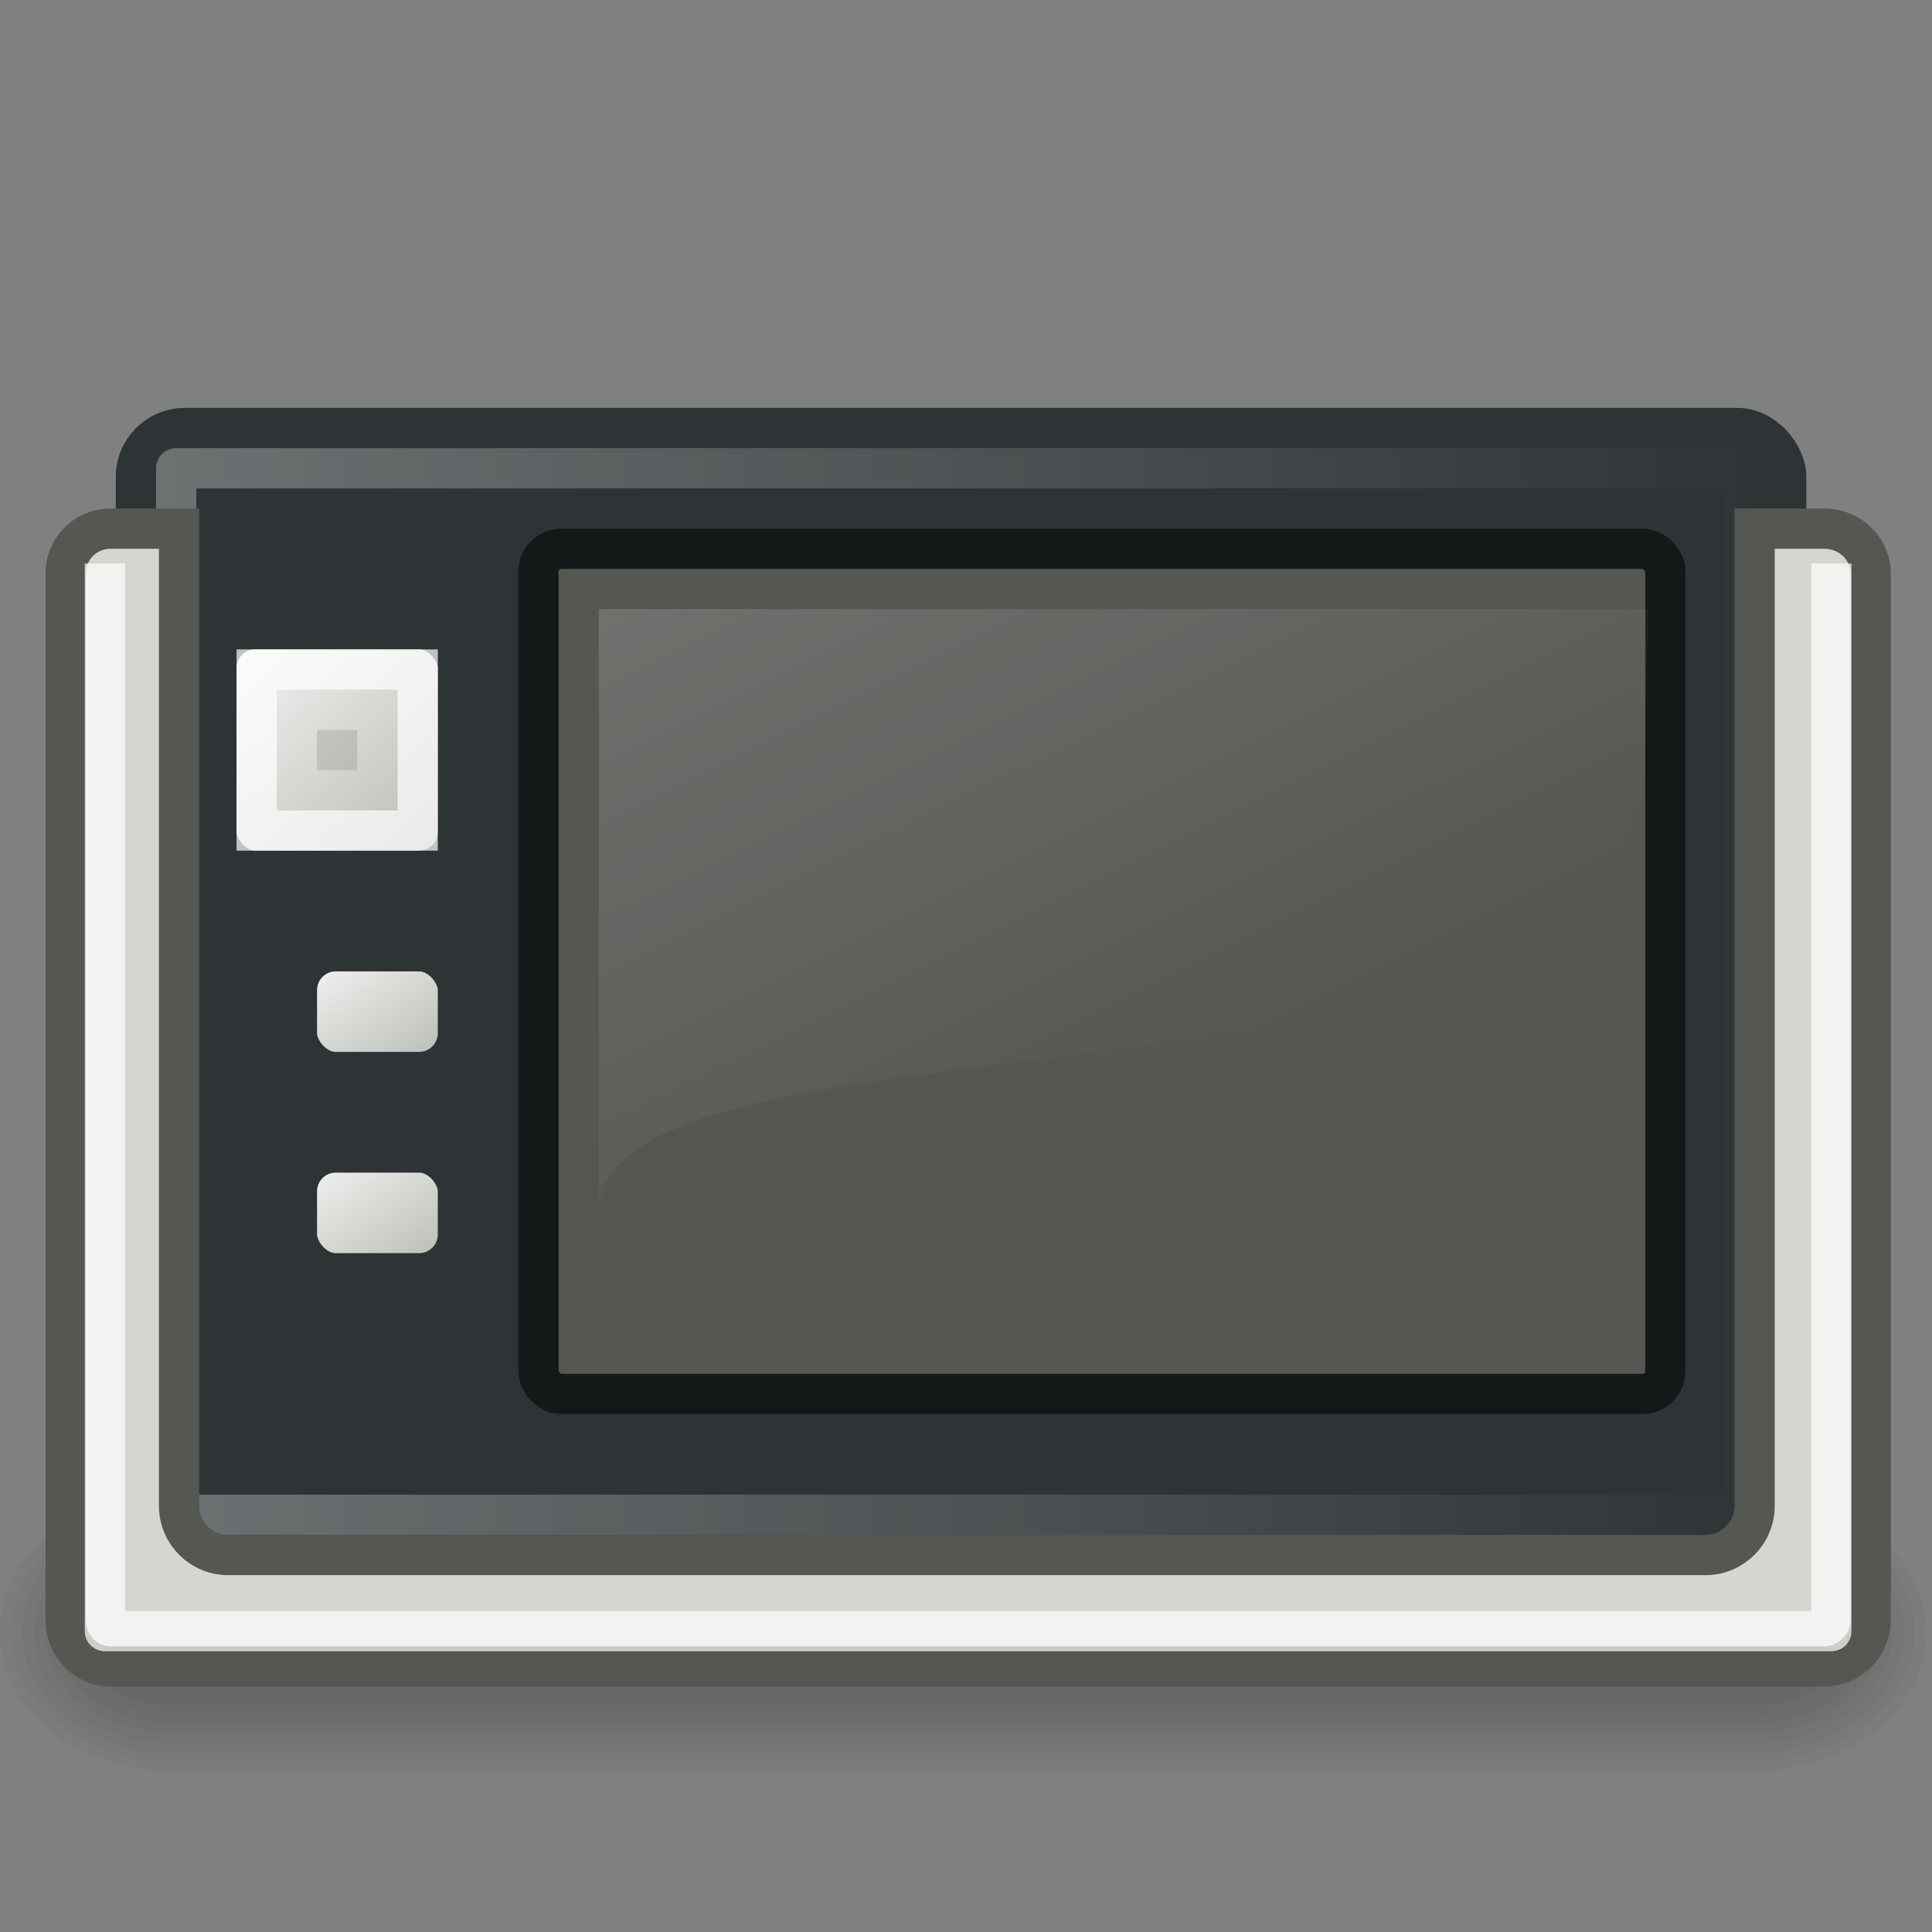 <?xml version="1.0" encoding="UTF-8" standalone="no"?>
<!-- Created with Inkscape (http://www.inkscape.org/) -->
<svg
   xmlns:dc="http://purl.org/dc/elements/1.1/"
   xmlns:cc="http://web.resource.org/cc/"
   xmlns:rdf="http://www.w3.org/1999/02/22-rdf-syntax-ns#"
   xmlns:svg="http://www.w3.org/2000/svg"
   xmlns="http://www.w3.org/2000/svg"
   xmlns:xlink="http://www.w3.org/1999/xlink"
   xmlns:sodipodi="http://sodipodi.sourceforge.net/DTD/sodipodi-0.dtd"
   xmlns:inkscape="http://www.inkscape.org/namespaces/inkscape"
   width="48px"
   height="48px"
   id="svg1869"
   sodipodi:version="0.32"
   inkscape:version="0.43+devel"
   sodipodi:docbase="/home/andreas/projekt"
   sodipodi:docname="770.svg">
  <rect width="100%" height="100%" fill="#808080" stroke="none"/>
  <defs
     id="defs1871">
    <linearGradient
       inkscape:collect="always"
       id="linearGradient4758">
      <stop
         style="stop-color:white;stop-opacity:1;"
         offset="0"
         id="stop4760" />
      <stop
         style="stop-color:white;stop-opacity:0;"
         offset="1"
         id="stop4762" />
    </linearGradient>
    <linearGradient
       inkscape:collect="always"
       id="linearGradient3686">
      <stop
         style="stop-color:white;stop-opacity:1;"
         offset="0"
         id="stop3688" />
      <stop
         style="stop-color:white;stop-opacity:0;"
         offset="1"
         id="stop3690" />
    </linearGradient>
    <linearGradient
       id="linearGradient2790">
      <stop
         style="stop-color:#60605d;stop-opacity:1;"
         offset="0"
         id="stop2792" />
      <stop
         style="stop-color:#7b7b77;stop-opacity:1;"
         offset="1"
         id="stop2794" />
    </linearGradient>
    <linearGradient
       id="linearGradient9039">
      <stop
         style="stop-color:black;stop-opacity:0;"
         offset="0"
         id="stop9041" />
      <stop
         style="stop-color:black;stop-opacity:1"
         offset="1"
         id="stop9043" />
    </linearGradient>
    <linearGradient
       id="linearGradient6363">
      <stop
         style="stop-color:#eeeeec;stop-opacity:1"
         offset="0"
         id="stop6365" />
      <stop
         style="stop-color:#babdb6;stop-opacity:1"
         offset="1"
         id="stop6367" />
    </linearGradient>
    <linearGradient
       inkscape:collect="always"
       id="linearGradient6355">
      <stop
         style="stop-color:white;stop-opacity:1;"
         offset="0"
         id="stop6357" />
      <stop
         style="stop-color:white;stop-opacity:0;"
         offset="1"
         id="stop6359" />
    </linearGradient>
    <linearGradient
       inkscape:collect="always"
       xlink:href="#linearGradient6355"
       id="linearGradient6361"
       x1="28.429"
       y1="18.571"
       x2="28.571"
       y2="28"
       gradientUnits="userSpaceOnUse"
       gradientTransform="matrix(0.929,0,0,0.909,33.929,-5.455)" />
    <linearGradient
       inkscape:collect="always"
       xlink:href="#linearGradient6363"
       id="linearGradient6369"
       x1="6.357"
       y1="19.643"
       x2="10.5"
       y2="24.143"
       gradientUnits="userSpaceOnUse"
       gradientTransform="translate(0.377,-3.366)" />
    <linearGradient
       inkscape:collect="always"
       xlink:href="#linearGradient9039"
       id="linearGradient9045"
       x1="27"
       y1="30.429"
       x2="21.786"
       y2="22.143"
       gradientUnits="userSpaceOnUse"
       gradientTransform="translate(0.286,0.571)" />
    <linearGradient
       inkscape:collect="always"
       xlink:href="#linearGradient6363"
       id="linearGradient2784"
       gradientUnits="userSpaceOnUse"
       gradientTransform="matrix(0.667,0,0,0.5,4.044,14.134)"
       x1="6.357"
       y1="19.643"
       x2="10.5"
       y2="24.143" />
    <linearGradient
       inkscape:collect="always"
       xlink:href="#linearGradient6363"
       id="linearGradient2788"
       gradientUnits="userSpaceOnUse"
       gradientTransform="matrix(0.667,0,0,0.5,4.044,19.134)"
       x1="6.357"
       y1="19.643"
       x2="10.5"
       y2="24.143" />
    <linearGradient
       inkscape:collect="always"
       xlink:href="#linearGradient3686"
       id="linearGradient3692"
       x1="4"
       y1="27.5"
       x2="44"
       y2="27.5"
       gradientUnits="userSpaceOnUse"
       gradientTransform="translate(-0.123,-2.866)" />
    <linearGradient
       inkscape:collect="always"
       xlink:href="#linearGradient4758"
       id="linearGradient4764"
       x1="13.635"
       y1="7.034"
       x2="25.755"
       y2="31.405"
       gradientUnits="userSpaceOnUse"
       gradientTransform="translate(-0.123,-2.866)" />
  </defs>
  <sodipodi:namedview
     id="base"
     pagecolor="#ffffff"
     bordercolor="#666666"
     borderopacity="1.0"
     inkscape:pageopacity="0.0"
     inkscape:pageshadow="2"
     inkscape:zoom="1.2374369"
     inkscape:cx="37.138387"
     inkscape:cy="22.551656"
     inkscape:current-layer="layer1"
     showgrid="true"
     inkscape:grid-bbox="true"
     inkscape:document-units="px"
     inkscape:window-width="1270"
     inkscape:window-height="945"
     inkscape:window-x="0"
     inkscape:window-y="25"
     showguides="true"
     inkscape:guide-bbox="true" />
  <g
     id="layer1"
     inkscape:label="Layer 1"
     inkscape:groupmode="layer">
    <g
       id="g3799"
       transform="matrix(1.055,0,0,0.696,-167.033,99.009)"
       inkscape:r_cx="true"
       inkscape:r_cy="true"
       style="opacity:0.582">
      <path
         inkscape:r_cy="true"
         inkscape:r_cx="true"
         id="path1196"
         style="opacity:0.048;fill-rule:evenodd;stroke-width:3pt"
         d="M 162.363,-88.911 C 160.118,-88.911 158.311,-86.711 158.311,-83.978 C 158.311,-81.245 160.118,-79.045 162.363,-79.045 L 199.637,-79.045 C 201.882,-79.045 203.689,-81.245 203.689,-83.978 C 203.689,-86.711 201.882,-88.911 199.637,-88.911 L 162.363,-88.911 z " />
      <path
         inkscape:r_cy="true"
         inkscape:r_cx="true"
         id="path1195"
         style="opacity:0.048;fill-rule:evenodd;stroke-width:3pt"
         d="M 162.363,-88.582 C 160.268,-88.582 158.581,-86.529 158.581,-83.978 C 158.581,-81.427 160.268,-79.374 162.363,-79.374 L 199.637,-79.374 C 201.732,-79.374 203.419,-81.427 203.419,-83.978 C 203.419,-86.529 201.732,-88.582 199.637,-88.582 L 162.363,-88.582 z " />
      <path
         inkscape:r_cy="true"
         inkscape:r_cx="true"
         id="path1194"
         style="opacity:0.048;fill-rule:evenodd;stroke-width:3pt"
         d="M 162.363,-88.253 C 160.418,-88.253 158.852,-86.347 158.852,-83.978 C 158.852,-81.61 160.418,-79.703 162.363,-79.703 L 199.637,-79.703 C 201.582,-79.703 203.149,-81.61 203.149,-83.978 C 203.149,-86.347 201.582,-88.253 199.637,-88.253 L 162.363,-88.253 z " />
      <path
         inkscape:r_cy="true"
         inkscape:r_cx="true"
         id="path1193"
         style="opacity:0.048;fill-rule:evenodd;stroke-width:3pt"
         d="M 162.363,-87.925 C 160.567,-87.925 159.122,-86.164 159.122,-83.978 C 159.122,-81.792 160.567,-80.032 162.363,-80.032 L 199.637,-80.032 C 201.433,-80.032 202.878,-81.792 202.878,-83.978 C 202.878,-86.164 201.433,-87.925 199.637,-87.925 L 162.363,-87.925 z " />
      <path
         inkscape:r_cy="true"
         inkscape:r_cx="true"
         id="path1192"
         style="opacity:0.048;fill-rule:evenodd;stroke-width:3pt"
         d="M 162.363,-87.596 C 160.717,-87.596 159.392,-85.982 159.392,-83.978 C 159.392,-81.974 160.717,-80.361 162.363,-80.361 L 199.637,-80.361 C 201.283,-80.361 202.608,-81.974 202.608,-83.978 C 202.608,-85.982 201.283,-87.596 199.637,-87.596 L 162.363,-87.596 z " />
      <path
         inkscape:r_cy="true"
         inkscape:r_cx="true"
         id="path1191"
         style="opacity:0.048;fill-rule:evenodd;stroke-width:3pt"
         d="M 162.363,-87.267 C 160.866,-87.267 159.662,-85.8 159.662,-83.978 C 159.662,-82.156 160.866,-80.689 162.363,-80.689 L 199.637,-80.689 C 201.134,-80.689 202.338,-82.156 202.338,-83.978 C 202.338,-85.8 201.134,-87.267 199.637,-87.267 L 162.363,-87.267 z " />
      <path
         inkscape:r_cy="true"
         inkscape:r_cx="true"
         id="path1190"
         style="opacity:0.048;fill-rule:evenodd;stroke-width:3pt"
         d="M 162.363,-86.938 C 161.016,-86.938 159.932,-85.618 159.932,-83.978 C 159.932,-82.338 161.016,-81.018 162.363,-81.018 L 199.637,-81.018 C 200.984,-81.018 202.068,-82.338 202.068,-83.978 C 202.068,-85.618 200.984,-86.938 199.637,-86.938 L 162.363,-86.938 z " />
      <path
         inkscape:r_cy="true"
         inkscape:r_cx="true"
         id="path1189"
         style="opacity:0.048;fill-rule:evenodd;stroke-width:3pt"
         d="M 162.363,-86.609 C 161.166,-86.609 160.202,-85.436 160.202,-83.978 C 160.202,-82.521 161.166,-81.347 162.363,-81.347 L 199.637,-81.347 C 200.834,-81.347 201.798,-82.521 201.798,-83.978 C 201.798,-85.436 200.834,-86.609 199.637,-86.609 L 162.363,-86.609 z " />
    </g>
    <rect
       style="opacity:1;fill:#2e3436;fill-opacity:1;fill-rule:nonzero;stroke:#2e3436;stroke-width:1;stroke-linecap:butt;stroke-linejoin:miter;stroke-miterlimit:4;stroke-dasharray:none;stroke-dashoffset:0;stroke-opacity:1"
       id="rect1877"
       width="41"
       height="28"
       x="3.377"
       y="10.634"
       rx="1.214"
       ry="1.214" />
    <rect
       style="opacity:1;fill:#555753;fill-opacity:1;fill-rule:nonzero;stroke:#151819;stroke-width:1;stroke-linecap:butt;stroke-linejoin:miter;stroke-miterlimit:4;stroke-dasharray:none;stroke-dashoffset:0;stroke-opacity:1"
       id="rect2767"
       width="28"
       height="21"
       x="13.377"
       y="13.634"
       rx="0.571"
       ry="0.571" />
    <rect
       style="opacity:1;fill:url(#linearGradient6369);fill-opacity:1;fill-rule:nonzero;stroke:#2e3436;stroke-width:1;stroke-linecap:butt;stroke-linejoin:miter;stroke-miterlimit:4;stroke-dasharray:none;stroke-dashoffset:0;stroke-opacity:1"
       id="rect3657"
       width="6"
       height="6"
       x="5.377"
       y="15.634"
       rx="0.964"
       ry="0.964" />
    <rect
       style="opacity:0.3;fill:none;fill-opacity:1;fill-rule:nonzero;stroke:url(#linearGradient3692);stroke-width:1;stroke-linecap:butt;stroke-linejoin:round;stroke-miterlimit:4;stroke-dasharray:none;stroke-dashoffset:0;stroke-opacity:1"
       id="rect4566"
       width="39"
       height="26"
       x="4.377"
       y="11.634"
       rx="0"
       ry="0" />
    <rect
       style="opacity:0.3;fill:#888a85;fill-opacity:1;fill-rule:nonzero;stroke:none;stroke-width:1;stroke-linecap:butt;stroke-linejoin:round;stroke-miterlimit:4;stroke-dasharray:none;stroke-dashoffset:0;stroke-opacity:1"
       id="rect7259"
       width="1"
       height="1"
       x="7.877"
       y="18.134"
       rx="0"
       ry="0" />
    <rect
       style="opacity:0.7;fill:none;fill-opacity:1;fill-rule:nonzero;stroke:white;stroke-width:1;stroke-linecap:butt;stroke-linejoin:miter;stroke-miterlimit:4;stroke-dasharray:none;stroke-dashoffset:0;stroke-opacity:1"
       id="rect2778"
       width="4"
       height="4"
       x="6.377"
       y="16.634"
       rx="0"
       ry="0" />
    <rect
       style="opacity:1;fill:url(#linearGradient2784);fill-opacity:1;fill-rule:nonzero;stroke:#2e3436;stroke-width:1;stroke-linecap:butt;stroke-linejoin:miter;stroke-miterlimit:4;stroke-dasharray:none;stroke-dashoffset:0;stroke-opacity:1"
       id="rect2782"
       width="4"
       height="3"
       x="7.377"
       y="23.634"
       rx="0.964"
       ry="0.964" />
    <rect
       style="opacity:1;fill:url(#linearGradient2788);fill-opacity:1;fill-rule:nonzero;stroke:#2e3436;stroke-width:1;stroke-linecap:butt;stroke-linejoin:miter;stroke-miterlimit:4;stroke-dasharray:none;stroke-dashoffset:0;stroke-opacity:1"
       id="rect2786"
       width="4"
       height="3"
       x="7.377"
       y="28.634"
       rx="0.964"
       ry="0.964" />
    <path
       style="opacity:0.253;fill:url(#linearGradient4764);fill-opacity:1;fill-rule:nonzero;stroke:none;stroke-width:1;stroke-linecap:butt;stroke-linejoin:miter;stroke-miterlimit:4;stroke-dashoffset:0;stroke-opacity:1"
       d="M 14.877,15.134 L 40.949,15.134 L 40.877,18.848 C 40.815,28.628 14.803,24.503 14.877,30.172 L 14.877,15.134 z "
       id="rect3867"
       sodipodi:nodetypes="ccccc" />
    <path
       style="opacity:1;fill:#d3d7cf;fill-opacity:1;fill-rule:nonzero;stroke:#555753;stroke-width:1;stroke-linecap:butt;stroke-linejoin:miter;stroke-miterlimit:4;stroke-dasharray:none;stroke-dashoffset:0;stroke-opacity:1"
       d="M 2.755,13.134 C 2.122,13.134 1.63,13.626 1.63,14.259 L 1.63,40.246 C 1.63,40.879 2.122,41.402 2.755,41.402 L 45.322,41.402 C 45.955,41.402 46.478,40.879 46.478,40.246 L 46.478,14.259 C 46.478,13.626 45.955,13.134 45.322,13.134 L 43.592,13.134 L 43.592,37.415 C 43.592,38.088 43.046,38.634 42.373,38.634 L 5.668,38.634 C 4.995,38.634 4.449,38.088 4.449,37.415 L 4.449,13.134 L 2.755,13.134 z "
       id="rect4557"
       sodipodi:nodetypes="ccccccccccccccc" />
    <path
       style="opacity:0.7;fill:none;fill-opacity:0.75;fill-rule:evenodd;stroke:white;stroke-width:1px;stroke-linecap:butt;stroke-linejoin:round;stroke-opacity:1"
       d="M 2.606,14 L 2.606,40.525 L 45.5,40.525 L 45.5,14"
       id="path1911"
       sodipodi:nodetypes="cccc" />
  </g>
</svg>
